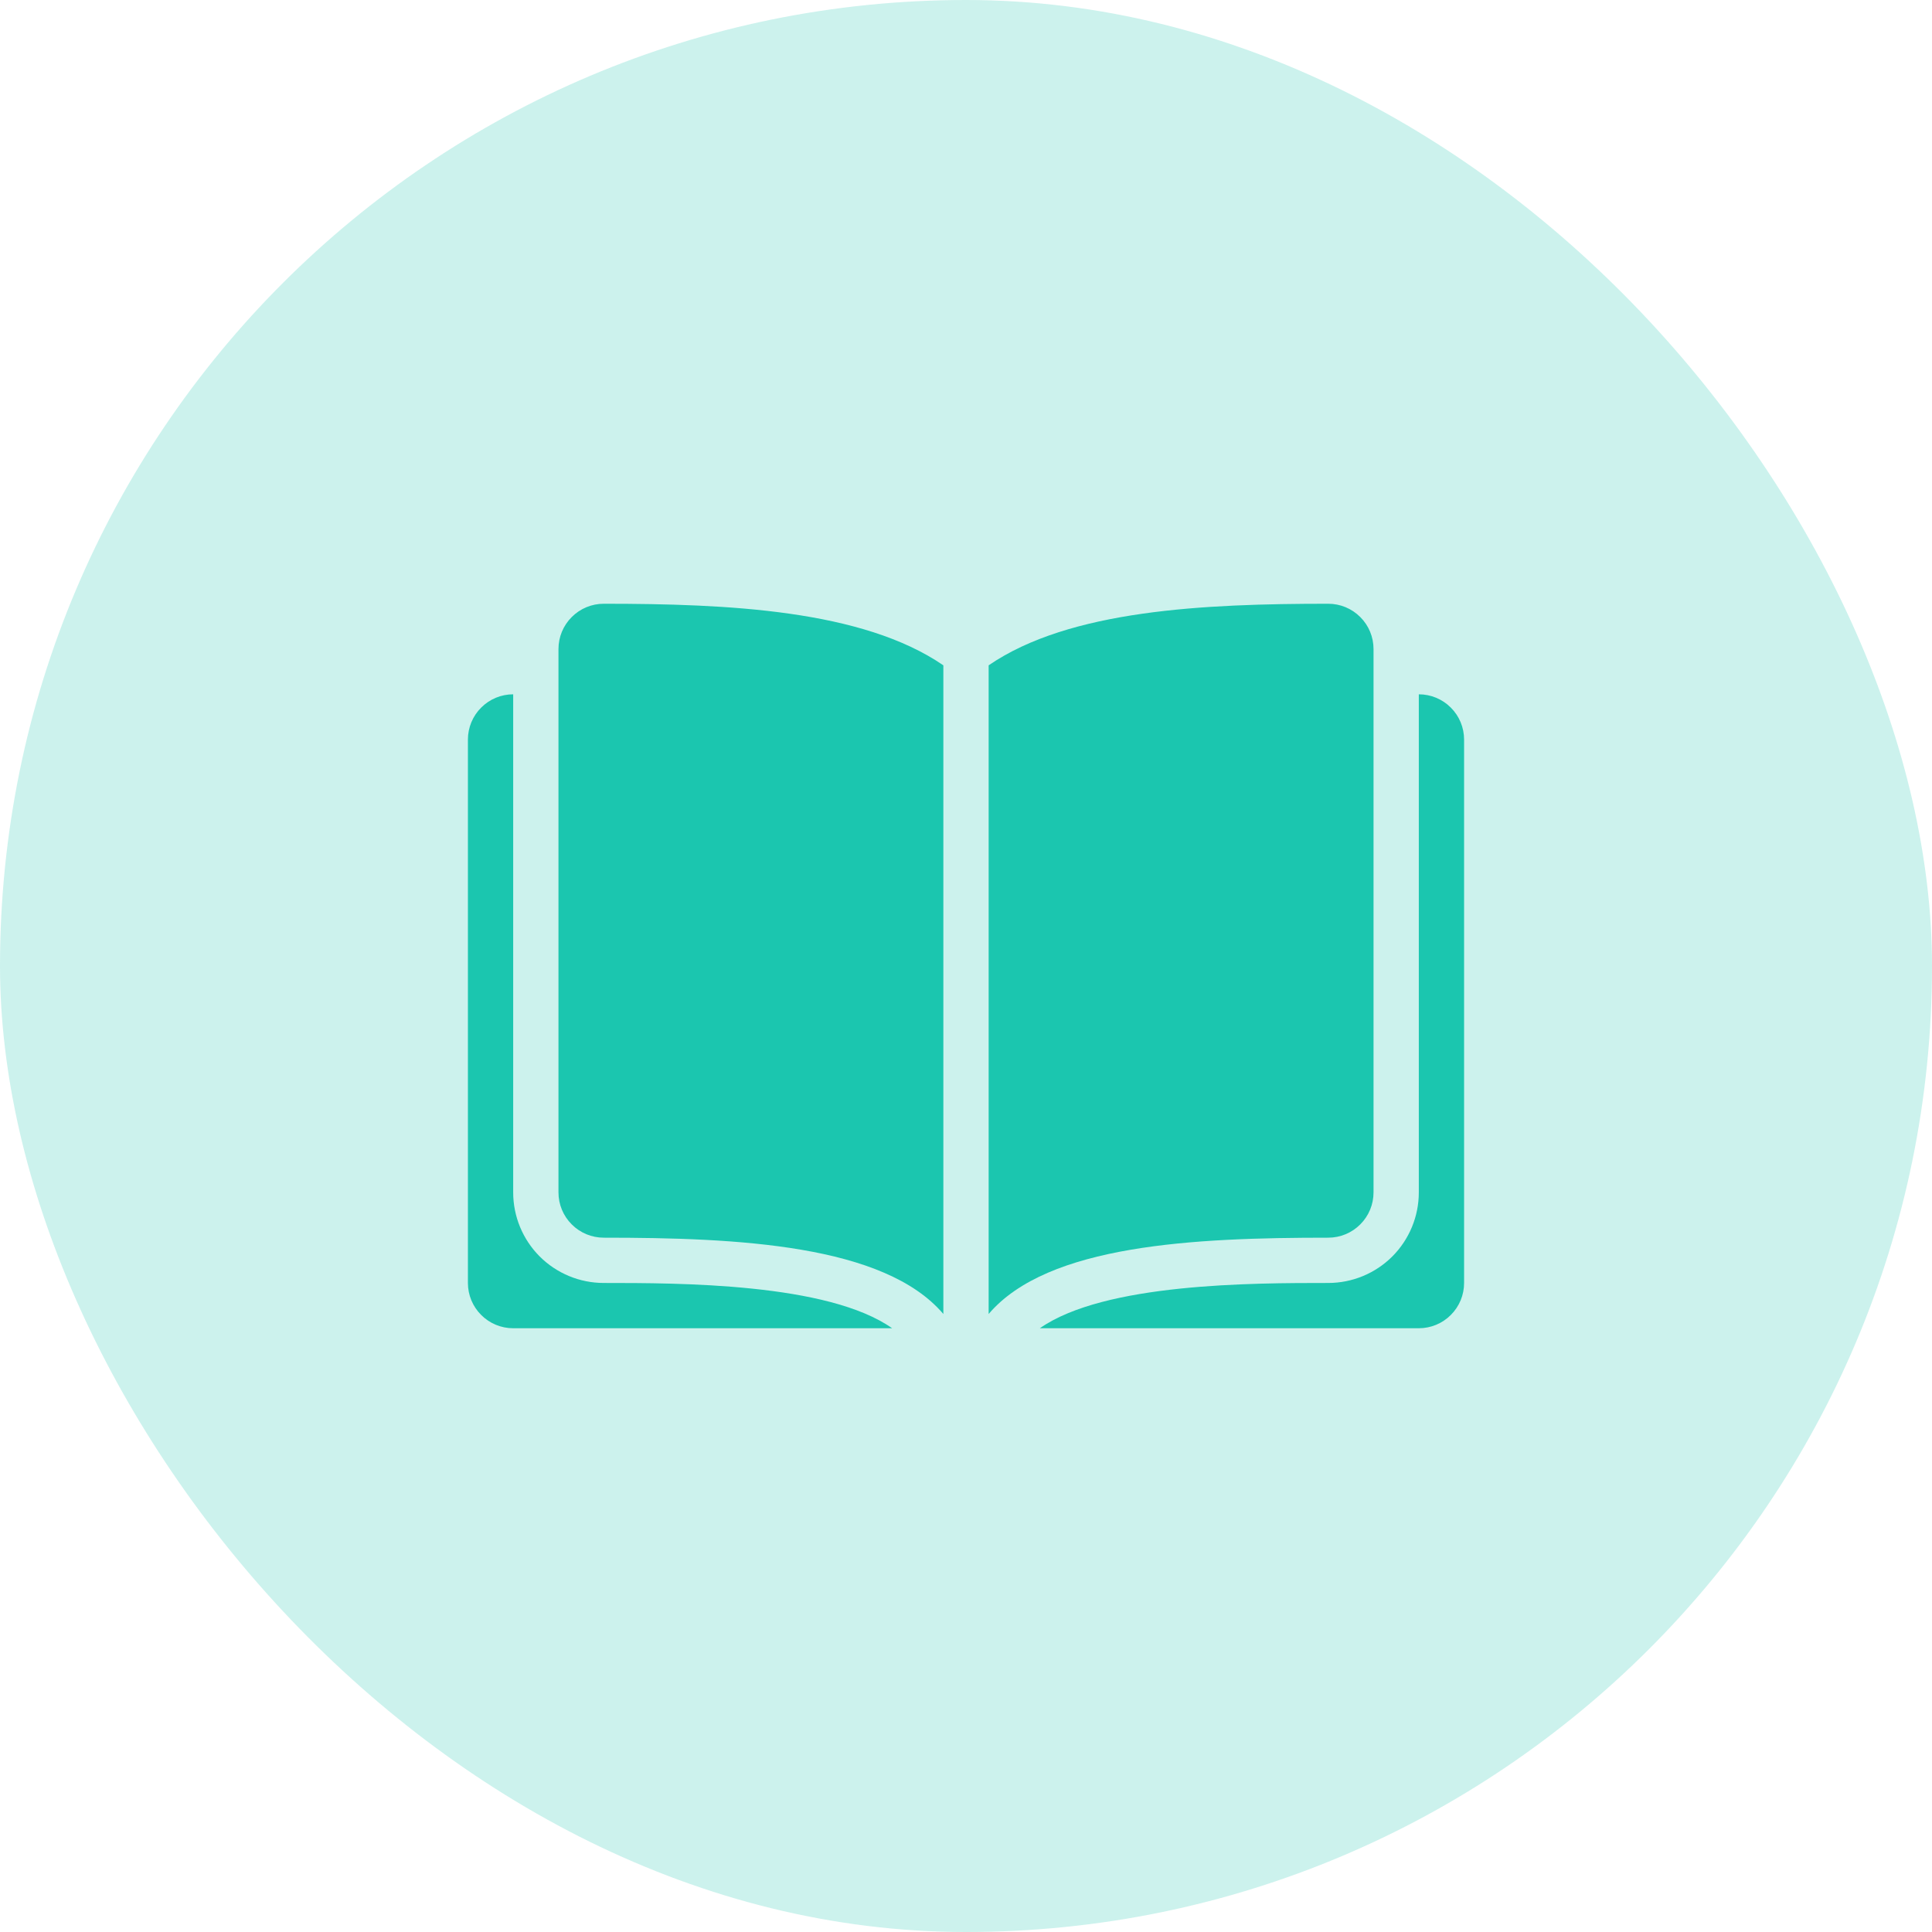 <svg width="32" height="32" viewBox="0 0 32 32" fill="none" xmlns="http://www.w3.org/2000/svg">
<rect width="32" height="32" rx="16" fill="#1BC6AF" fill-opacity="0.22"/>
<path d="M23.5 11.5V19.75C23.5 20.148 23.342 20.529 23.061 20.811C22.779 21.092 22.398 21.25 22 21.25C20.748 21.25 18.295 21.25 17.223 22H23.5C23.699 22 23.89 21.921 24.03 21.78C24.171 21.64 24.25 21.449 24.25 21.25V12.25C24.25 12.051 24.171 11.86 24.03 11.72C23.89 11.579 23.699 11.5 23.5 11.5Z" fill="#1BC6AF"/>
<path d="M8.5 19.75V11.5C8.301 11.5 8.11 11.579 7.97 11.72C7.829 11.86 7.75 12.051 7.75 12.25V21.25C7.75 21.449 7.829 21.64 7.97 21.78C8.11 21.921 8.301 22 8.5 22H14.777C13.713 21.25 11.252 21.25 10 21.25C9.602 21.25 9.221 21.092 8.939 20.811C8.658 20.529 8.5 20.148 8.5 19.75Z" fill="#1BC6AF"/>
<path d="M10 10C9.801 10 9.61 10.079 9.47 10.22C9.329 10.36 9.25 10.551 9.25 10.75V19.75C9.25 19.949 9.329 20.14 9.47 20.28C9.61 20.421 9.801 20.5 10 20.5C12.216 20.5 14.646 20.613 15.625 21.764V11.02C14.286 10.101 12.055 10 10 10Z" fill="#1BC6AF"/>
<path d="M22.75 19.75V10.75C22.75 10.551 22.671 10.36 22.53 10.22C22.39 10.079 22.199 10 22 10C19.945 10 17.714 10.101 16.375 11.02V21.764C17.354 20.613 19.784 20.5 22 20.5C22.199 20.5 22.39 20.421 22.53 20.28C22.671 20.14 22.75 19.949 22.75 19.75Z" fill="#1BC6AF"/>
</svg>
